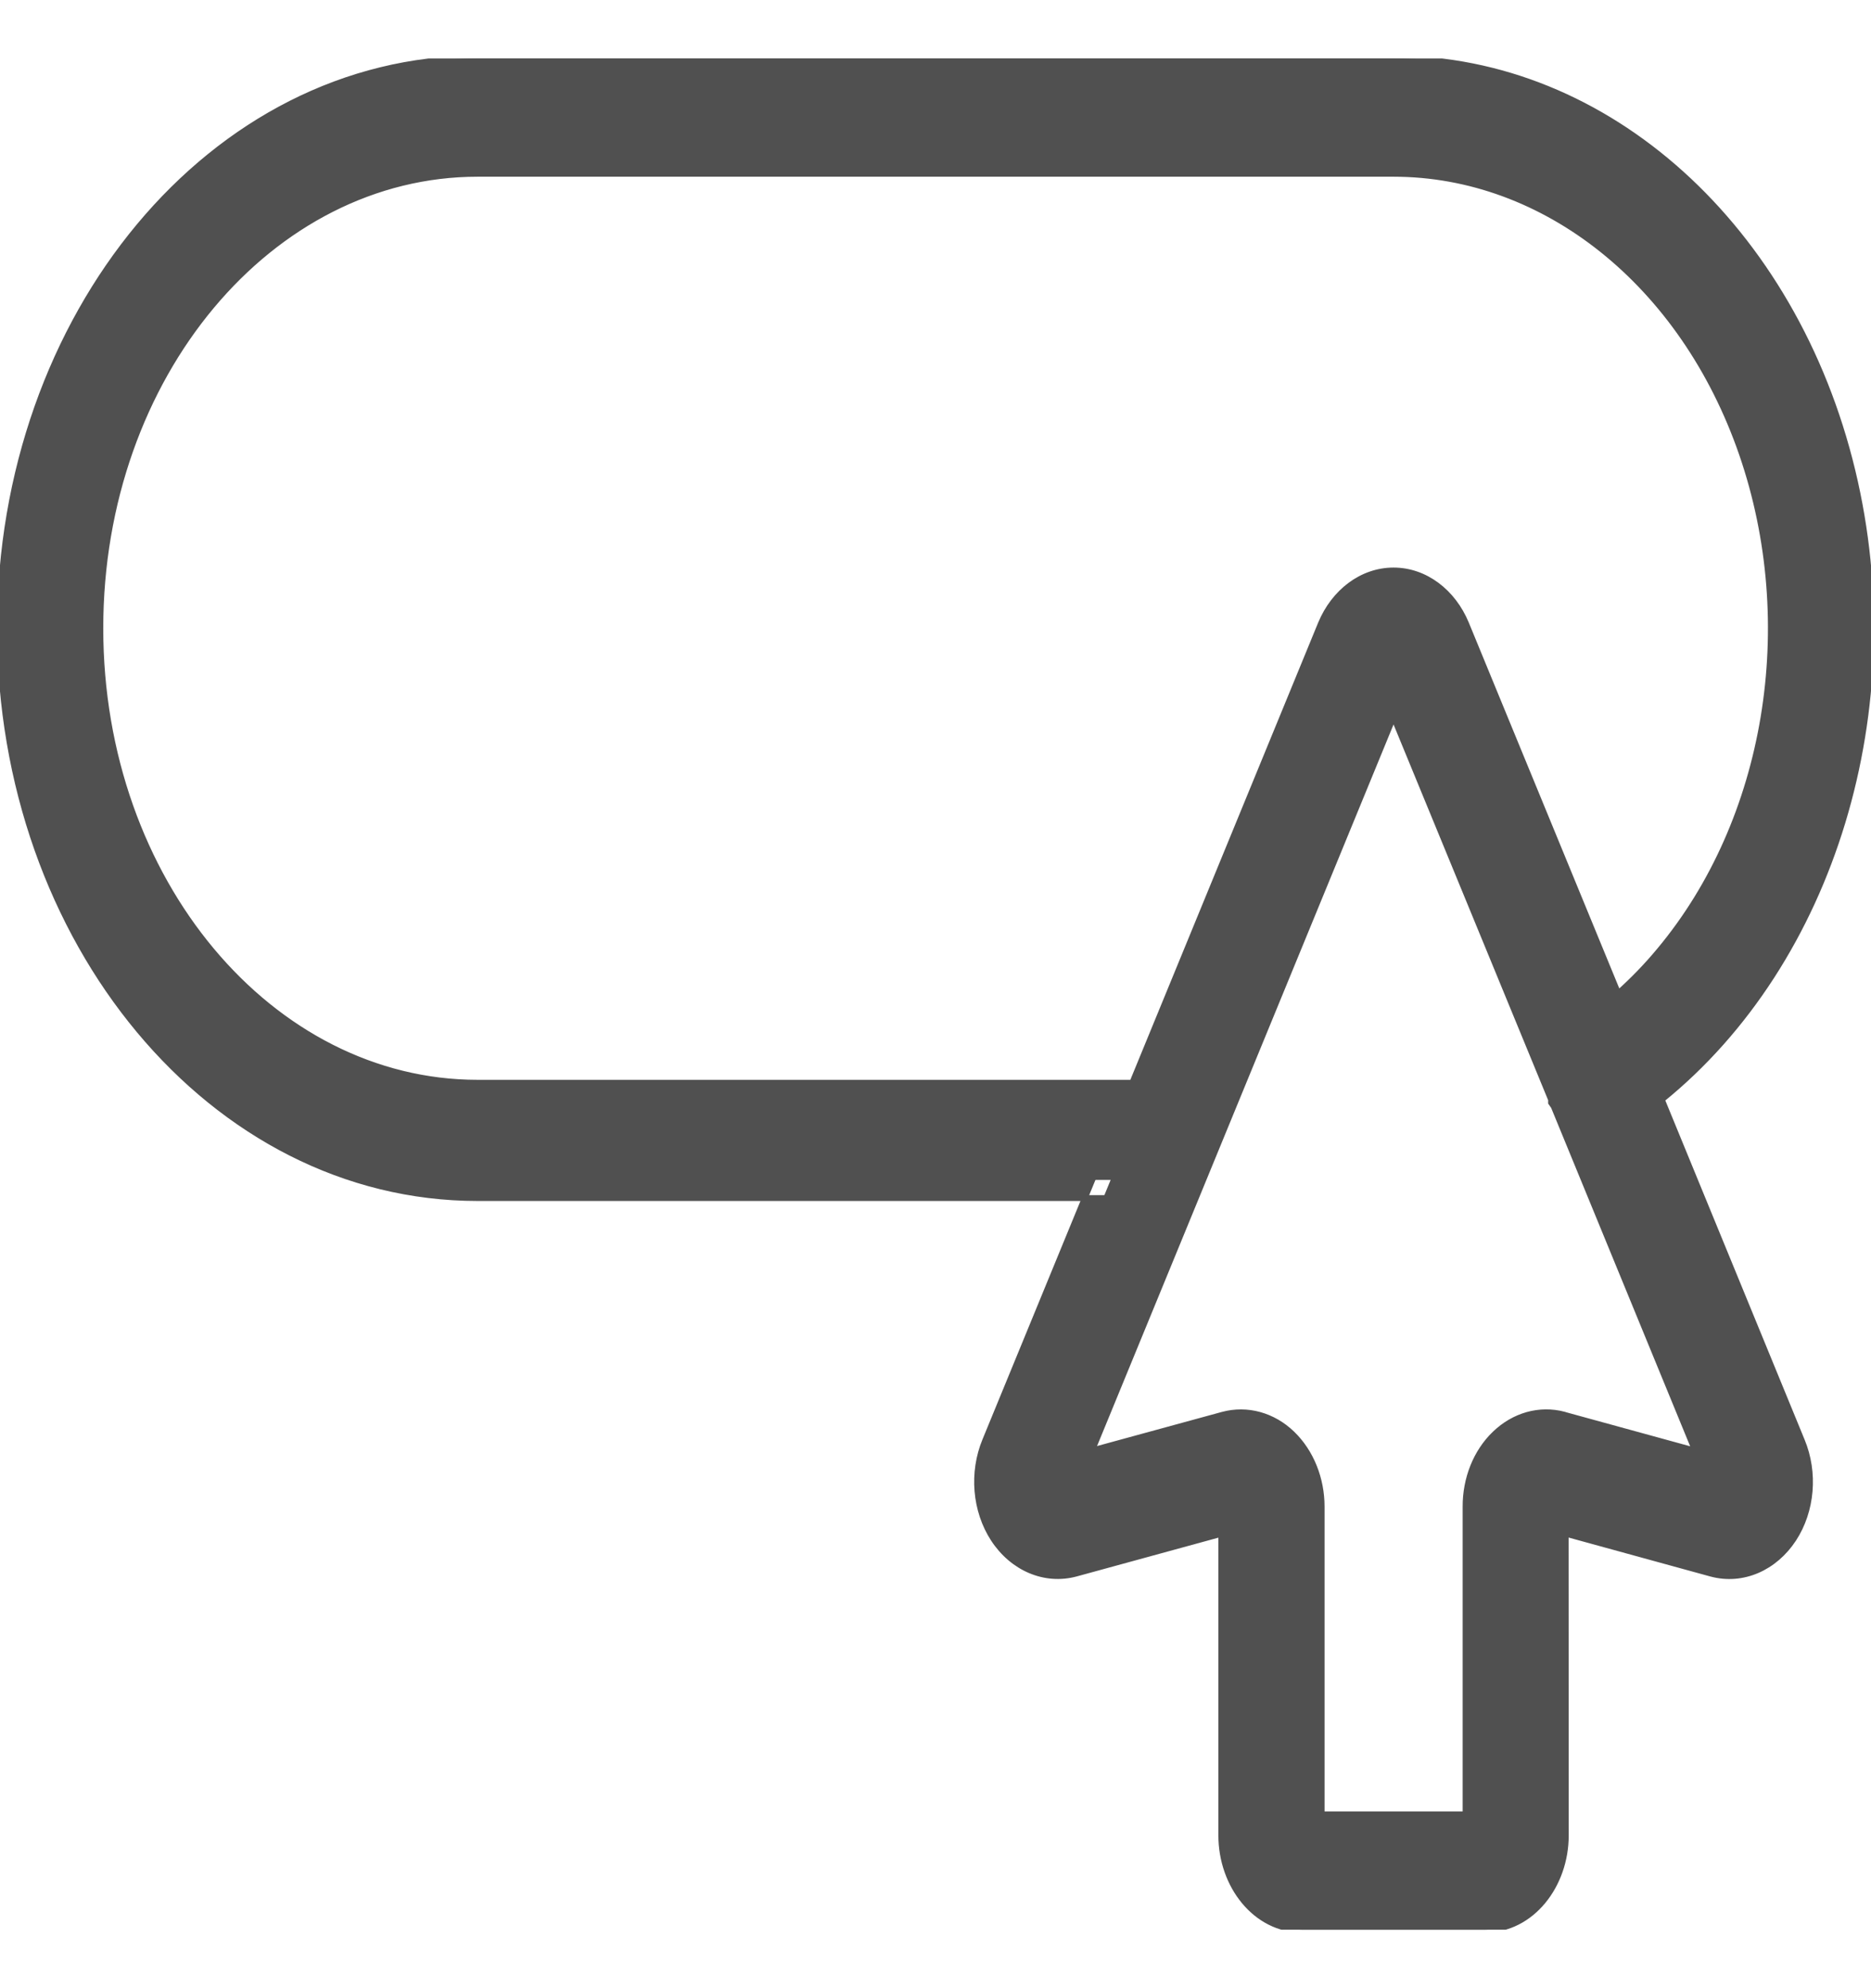 <svg width="16" height="17" viewBox="0 0 16 17" fill="none" xmlns="http://www.w3.org/2000/svg">
<g clip-path="url(#clip0)">
<path d="M11.917 0.68H4.084C1.921 0.68 0.168 2.781 0.168 5.372C0.168 7.963 1.921 10.064 4.084 10.064H9.535L8.579 12.39C8.489 12.607 8.51 12.866 8.635 13.056C8.759 13.246 8.964 13.333 9.161 13.28L10.611 12.882V15.694C10.611 16.039 10.845 16.32 11.134 16.32H12.7C12.989 16.32 13.223 16.039 13.223 15.694L13.221 12.882L14.675 13.281C14.871 13.333 15.075 13.246 15.2 13.056C15.324 12.866 15.346 12.608 15.256 12.392L14.003 9.342C15.479 8.228 16.162 6.079 15.678 4.072C15.195 2.064 13.661 0.681 11.917 0.68ZM13.336 12.271C13.181 12.23 13.019 12.275 12.896 12.394C12.772 12.513 12.7 12.693 12.7 12.882V15.694H11.134V12.882C11.134 12.692 11.062 12.512 10.938 12.394C10.814 12.275 10.652 12.23 10.497 12.272L9.047 12.668L11.917 5.683L13.431 9.364V9.367L13.433 9.369L14.789 12.671L13.336 12.271ZM14.317 8.248C14.151 8.446 13.968 8.624 13.771 8.777L12.384 5.405C12.296 5.193 12.115 5.058 11.917 5.058C11.719 5.058 11.537 5.193 11.449 5.405L9.792 9.438H4.084C2.21 9.438 0.69 7.618 0.69 5.372C0.69 3.126 2.21 1.306 4.084 1.306H11.917C13.29 1.306 14.528 2.297 15.053 3.816C15.579 5.336 15.288 7.085 14.317 8.248Z" fill="#505050" stroke="#505050" stroke-width="0.05"/>
<path fill-rule="evenodd" clip-rule="evenodd" d="M0 5.372C0 2.7 1.812 0.5 4.084 0.5H11.917C13.748 0.501 15.341 1.951 15.841 4.026C16.328 6.049 15.671 8.22 14.211 9.402L15.409 12.319C15.409 12.319 15.409 12.318 15.409 12.319C15.522 12.591 15.496 12.917 15.337 13.16C15.176 13.405 14.904 13.528 14.634 13.456L13.389 13.114L13.39 15.694C13.39 16.12 13.098 16.5 12.7 16.5H11.134C10.736 16.5 10.444 16.12 10.444 15.694V13.115L9.202 13.455C8.932 13.528 8.658 13.406 8.497 13.16C8.497 13.16 8.497 13.16 8.497 13.16C8.338 12.916 8.312 12.59 8.425 12.317L9.277 10.244H9.535V10.064L9.381 9.991L9.277 10.244H4.084C1.812 10.244 0 8.044 0 5.372ZM11.917 0.861C11.917 0.861 11.917 0.861 11.917 0.861H4.084C2.031 0.861 0.336 2.862 0.336 5.372C0.336 7.883 2.031 9.883 4.084 9.883H9.792L8.732 12.463C8.67 12.613 8.681 12.792 8.757 12.927L11.916 5.239C11.792 5.239 11.667 5.324 11.602 5.479C11.602 5.479 11.603 5.478 11.602 5.479L9.901 9.619H4.084C2.1 9.619 0.522 7.699 0.522 5.372C0.522 3.046 2.1 1.126 4.084 1.126H11.917C13.369 1.125 14.664 2.172 15.21 3.753C15.757 5.333 15.457 7.153 14.442 8.368C14.268 8.576 14.076 8.763 13.869 8.924L13.701 9.054L12.231 5.479C12.231 5.479 12.231 5.479 12.231 5.479C12.167 5.324 12.042 5.239 11.918 5.239L13.599 9.326V9.328L15.078 12.927C15.153 12.793 15.165 12.615 15.103 12.465L13.794 9.279L13.906 9.194C15.32 8.128 15.984 6.059 15.516 4.117C15.049 2.177 13.574 0.862 11.917 0.861ZM15.073 12.935L13.295 12.447C13.295 12.447 13.296 12.447 13.295 12.447C13.197 12.421 13.092 12.448 13.008 12.529C12.922 12.611 12.868 12.74 12.868 12.882V15.874H10.966V12.882C10.966 12.74 10.912 12.611 10.826 12.529C10.742 12.448 10.636 12.421 10.538 12.447C10.538 12.447 10.538 12.447 10.538 12.447L8.76 12.933C8.764 12.939 8.768 12.946 8.772 12.952C8.86 13.086 8.996 13.139 9.119 13.105C9.12 13.105 9.119 13.105 9.119 13.105L10.779 12.65V15.694C10.779 15.959 10.955 16.139 11.134 16.139H12.7C12.879 16.139 13.055 15.959 13.055 15.694C13.055 15.694 13.055 15.694 13.055 15.694L13.053 12.649L14.715 13.106C14.716 13.106 14.715 13.106 14.715 13.106C14.839 13.139 14.975 13.086 15.062 12.952C15.066 12.947 15.07 12.941 15.073 12.935ZM14.192 8.127C15.12 7.016 15.4 5.339 14.896 3.879C14.392 2.421 13.211 1.486 11.917 1.486H4.084C2.319 1.486 0.858 3.207 0.858 5.372C0.858 7.537 2.319 9.258 4.084 9.258H9.683L11.296 5.332C11.408 5.063 11.645 4.878 11.917 4.878C12.188 4.878 12.425 5.062 12.537 5.332L13.838 8.494C13.963 8.382 14.082 8.26 14.192 8.127ZM11.917 6.129L9.339 12.402L10.455 12.097C10.666 12.04 10.886 12.102 11.049 12.259C11.211 12.415 11.302 12.645 11.302 12.882V15.514H12.533V12.883C12.533 12.883 12.533 12.883 12.533 12.883C12.532 12.645 12.622 12.415 12.784 12.26C12.947 12.103 13.165 12.04 13.376 12.096L13.377 12.097L14.496 12.404L13.287 9.461L13.264 9.428V9.402L11.917 6.129Z" fill="#505050"/>
<path d="M11.917 0.5H4.084C1.812 0.5 0 2.7 0 5.372C0 8.044 1.812 10.244 4.084 10.244H9.277M11.917 0.5V0.682M11.917 0.5C13.748 0.501 15.341 1.951 15.841 4.026C16.328 6.049 15.671 8.22 14.211 9.402L15.409 12.319M15.409 12.319C15.409 12.318 15.409 12.319 15.409 12.319ZM15.409 12.319C15.522 12.591 15.496 12.917 15.337 13.16C15.176 13.405 14.904 13.528 14.634 13.456L13.389 13.114L13.39 15.694C13.39 16.12 13.098 16.5 12.7 16.5H11.134C10.736 16.5 10.444 16.12 10.444 15.694V13.115L9.202 13.455C8.932 13.528 8.658 13.406 8.497 13.16M8.497 13.16L8.631 13.059M8.497 13.16C8.497 13.16 8.497 13.16 8.497 13.16ZM8.497 13.16C8.338 12.916 8.312 12.59 8.425 12.317M8.425 12.317L8.579 12.39M8.425 12.317L9.277 10.244M9.277 10.244H9.535V10.064L9.381 9.991L9.277 10.244ZM11.917 0.861C11.917 0.861 11.917 0.861 11.917 0.861ZM11.917 0.861H4.084C2.031 0.861 0.336 2.862 0.336 5.372C0.336 7.883 2.031 9.883 4.084 9.883H9.792L8.732 12.463C8.67 12.613 8.681 12.792 8.757 12.927L11.916 5.239C11.792 5.239 11.667 5.324 11.602 5.479M11.917 0.861C13.574 0.862 15.049 2.177 15.516 4.117C15.984 6.059 15.32 8.128 13.906 9.194L13.794 9.279L15.103 12.465C15.165 12.615 15.153 12.793 15.078 12.927L13.599 9.328V9.326L11.918 5.239C12.042 5.239 12.167 5.324 12.231 5.479M11.602 5.479C11.603 5.478 11.602 5.479 11.602 5.479ZM11.602 5.479L9.901 9.619H4.084C2.1 9.619 0.522 7.699 0.522 5.372C0.522 3.046 2.1 1.126 4.084 1.126H11.917C13.369 1.125 14.664 2.172 15.21 3.753C15.757 5.333 15.457 7.153 14.442 8.368M14.442 8.368L14.317 8.247M14.442 8.368C14.268 8.576 14.076 8.763 13.869 8.924L13.701 9.054L12.231 5.479M12.231 5.479C12.231 5.479 12.231 5.479 12.231 5.479ZM13.295 12.447C13.296 12.447 13.295 12.447 13.295 12.447ZM13.295 12.447C13.197 12.421 13.092 12.448 13.008 12.529C12.922 12.611 12.868 12.74 12.868 12.882V15.874H10.966V12.882C10.966 12.74 10.912 12.611 10.826 12.529C10.742 12.448 10.636 12.421 10.538 12.447M13.295 12.447L15.073 12.935C15.07 12.941 15.066 12.947 15.062 12.952C14.975 13.086 14.839 13.139 14.715 13.106M10.538 12.447C10.538 12.447 10.538 12.447 10.538 12.447ZM10.538 12.447L8.76 12.933C8.764 12.939 8.768 12.946 8.772 12.952C8.86 13.086 8.996 13.139 9.119 13.105M9.119 13.105C9.119 13.105 9.12 13.105 9.119 13.105ZM9.119 13.105L10.779 12.65V15.694C10.779 15.959 10.955 16.139 11.134 16.139H12.7C12.879 16.139 13.055 15.959 13.055 15.694M13.055 15.694C13.055 15.694 13.055 15.694 13.055 15.694ZM13.055 15.694L13.053 12.649L14.715 13.106M14.715 13.106C14.715 13.106 14.716 13.106 14.715 13.106ZM12.533 12.883V15.514H11.302V12.882C11.302 12.645 11.211 12.415 11.049 12.259C10.886 12.102 10.666 12.04 10.455 12.097L9.339 12.402L11.917 6.129L13.264 9.402V9.428L13.287 9.461L14.496 12.404L13.377 12.097L13.376 12.096C13.165 12.04 12.947 12.103 12.784 12.26C12.622 12.415 12.532 12.645 12.533 12.883ZM12.533 12.883C12.533 12.883 12.533 12.883 12.533 12.883ZM14.896 3.879C15.4 5.339 15.12 7.016 14.192 8.127C14.082 8.26 13.963 8.382 13.838 8.494L12.537 5.332C12.425 5.062 12.188 4.878 11.917 4.878C11.645 4.878 11.408 5.063 11.296 5.332L9.683 9.258H4.084C2.319 9.258 0.858 7.537 0.858 5.372C0.858 3.207 2.319 1.486 4.084 1.486H11.917C13.211 1.486 14.392 2.421 14.896 3.879Z" stroke="#505050" stroke-width="0.05"/>
</g>
<defs>
<clipPath id="clip0">
<rect width="16" height="16" fill="white" transform="translate(0 0.5)"/>
</clipPath>
</defs>
</svg>
